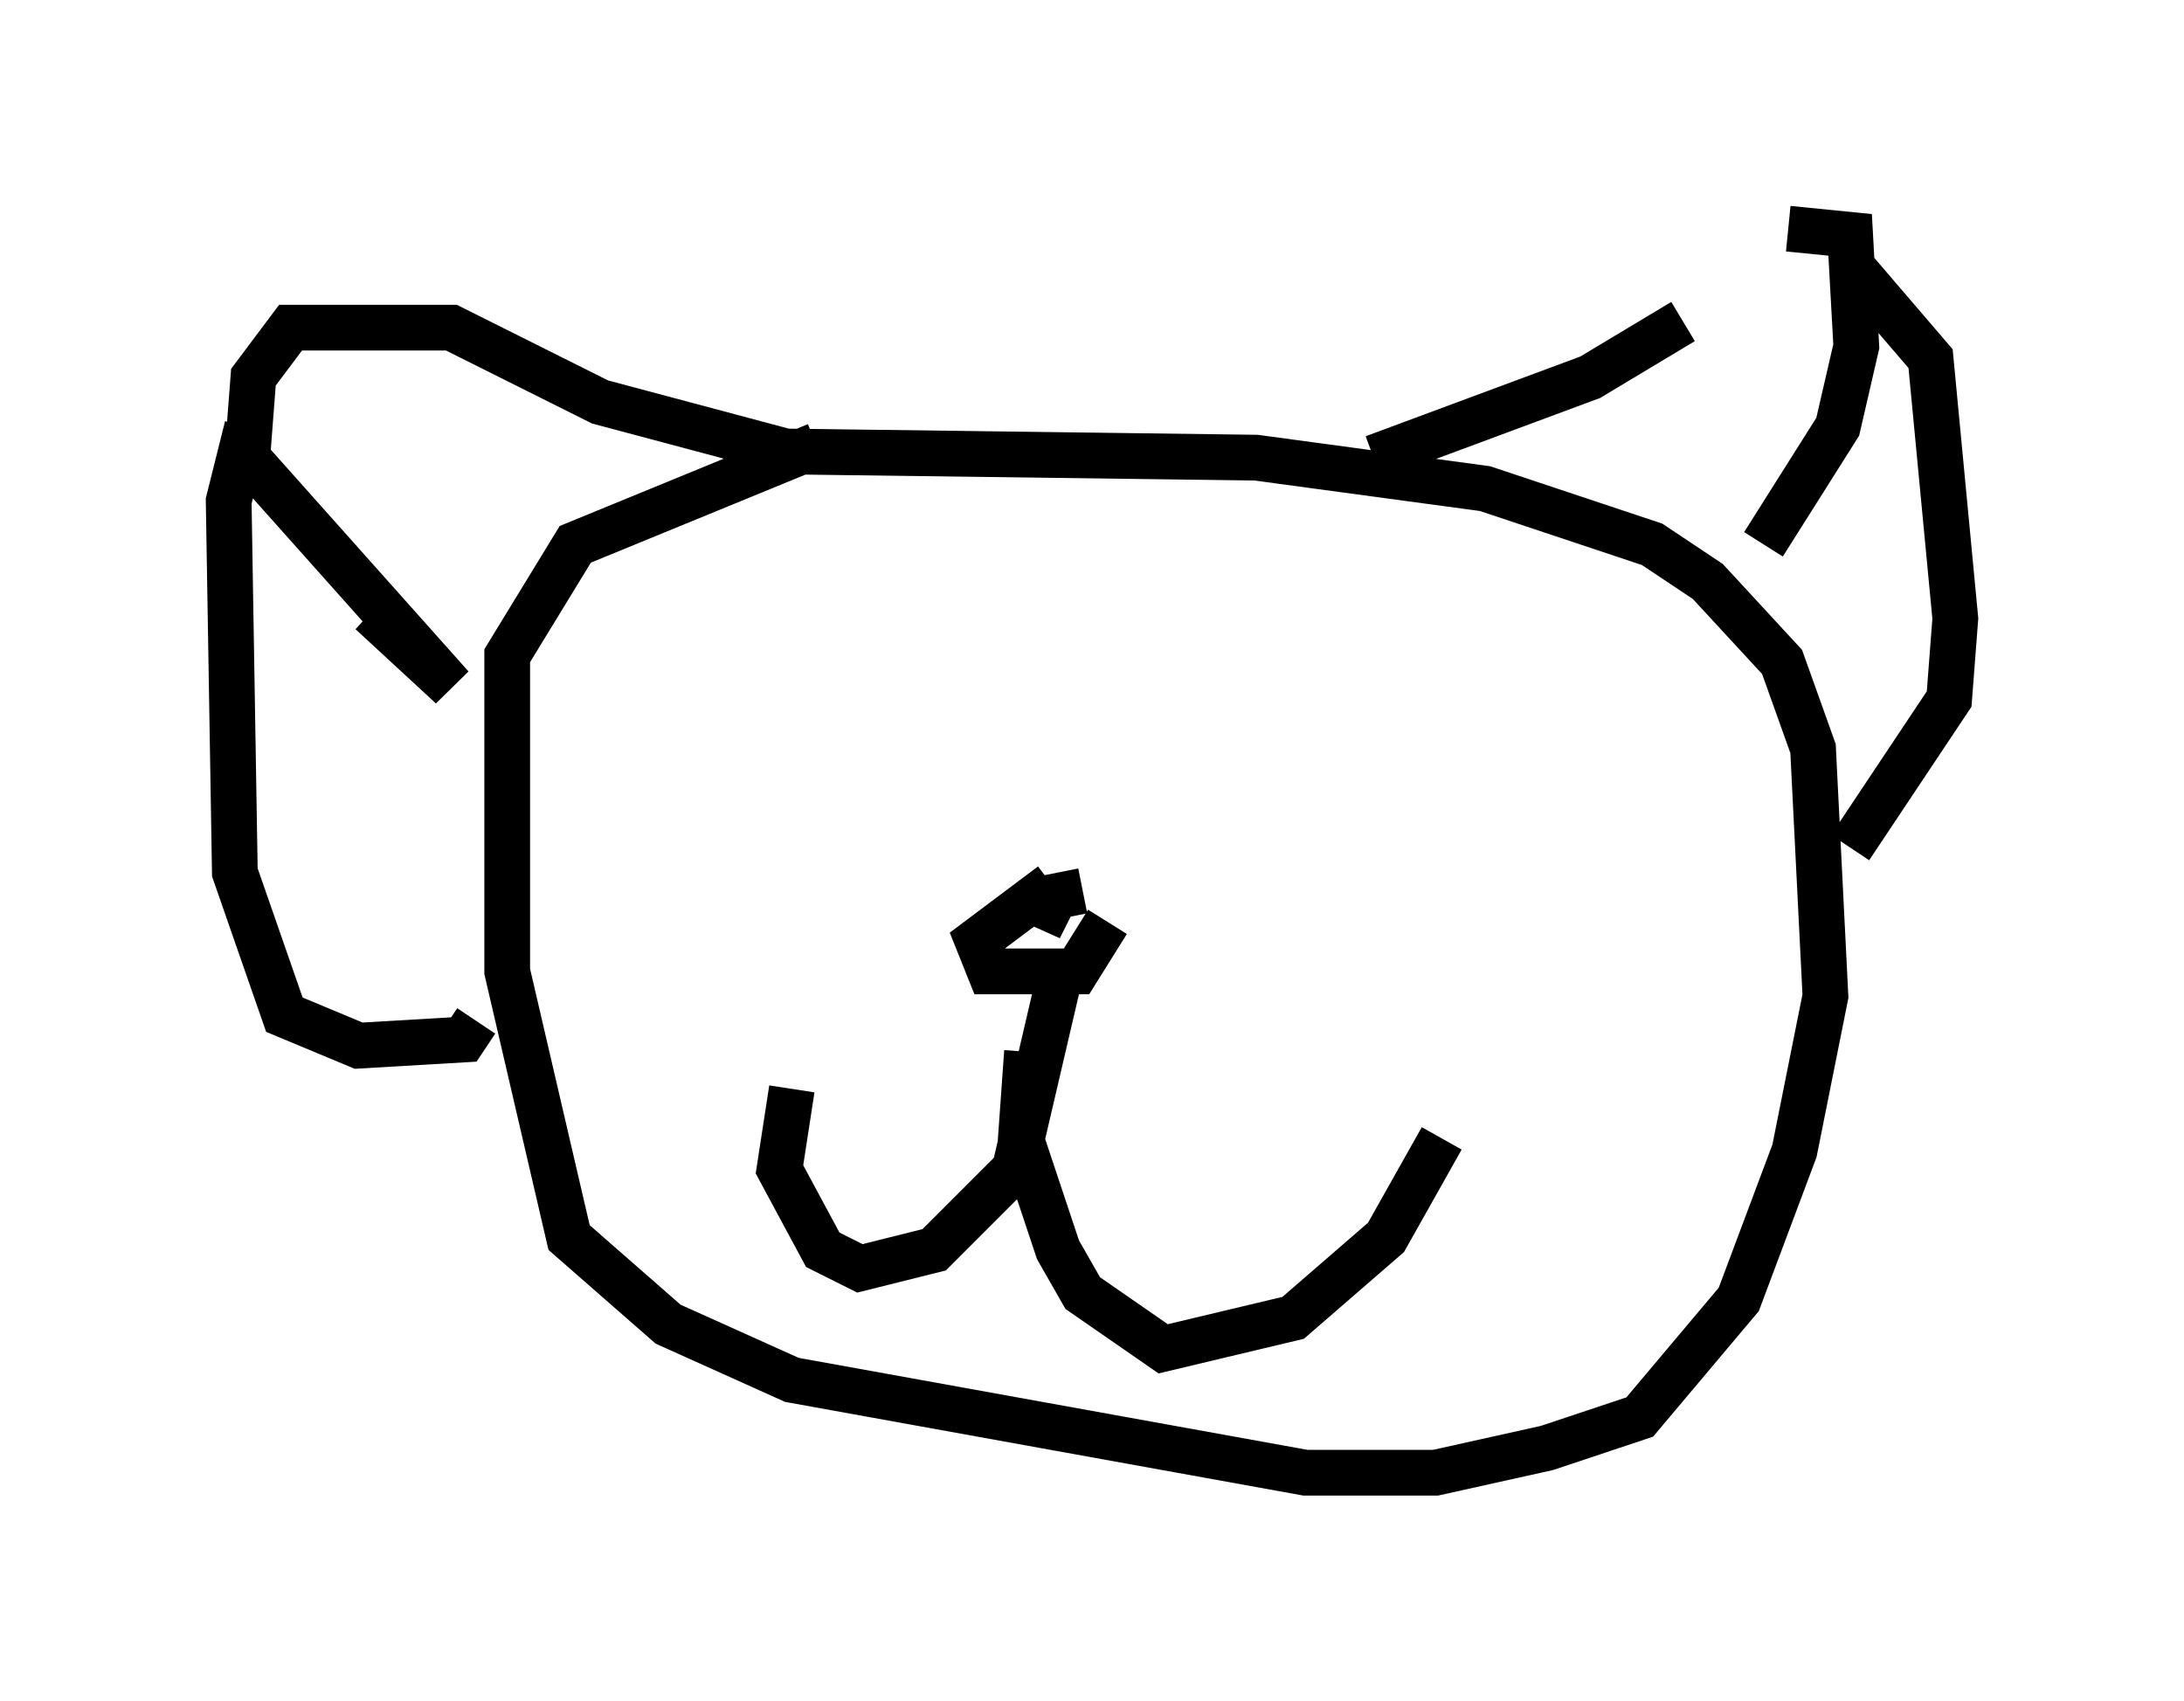 <?xml version="1.0" encoding="utf-8" ?>
<svg baseProfile="full" height="37.199" version="1.1" width="47.753" xmlns="http://www.w3.org/2000/svg" xmlns:ev="http://www.w3.org/2001/xml-events" xmlns:xlink="http://www.w3.org/1999/xlink"><defs /><rect fill="white" height="37.199" width="47.753" x="0" y="0" /><path d="M19.479, 9.736 m-1.624, 0.0 l-5.277, 2.165 -1.488, 2.436 l0.0, 6.901 1.353, 5.819 l2.165, 1.894 2.706, 1.218 l11.231, 2.03 2.842, 0.0 l2.436, -0.541 2.03, -0.677 l2.165, -2.571 1.218, -3.248 l0.677, -3.383 -0.271, -5.413 l-0.677, -1.894 -1.624, -1.759 l-1.218, -0.812 -3.654, -1.218 l-5.007, -0.677 -10.284, -0.135 l-4.059, -1.083 -3.248, -1.624 l-3.518, 0.0 -0.812, 1.083 l-0.135, 1.759 4.465, 5.007 l-1.759, -1.624 m-2.706, -4.059 l-0.406, 1.624 0.135, 8.119 l1.083, 3.112 1.624, 0.677 l2.3, -0.135 0.271, -0.406 m19.621, -12.314 l4.736, -1.759 2.03, -1.218 m2.3, -2.03 l1.353, 0.135 0.135, 2.436 l-0.406, 1.759 -1.624, 2.571 m2.03, -5.954 l1.624, 1.894 0.541, 5.683 l-0.135, 1.759 -2.165, 3.248 m-17.456, 0.812 l-1.624, 1.218 0.271, 0.677 l1.894, 0.0 0.677, -1.083 m-0.541, -0.677 l-0.677, 0.135 -0.271, 0.677 l0.406, -0.812 m0.0, 0.0 l0.0, 0.135 m0.0, 1.894 l-0.947, 4.059 -1.759, 1.759 l-1.624, 0.406 -0.812, -0.406 l-0.947, -1.759 0.271, -1.759 m5.142, -0.812 l-0.135, 1.894 0.812, 2.436 l0.541, 0.947 1.759, 1.218 l2.842, -0.677 2.03, -1.759 l1.218, -2.165 " fill="none" stroke="black" stroke-width="1" /></svg>